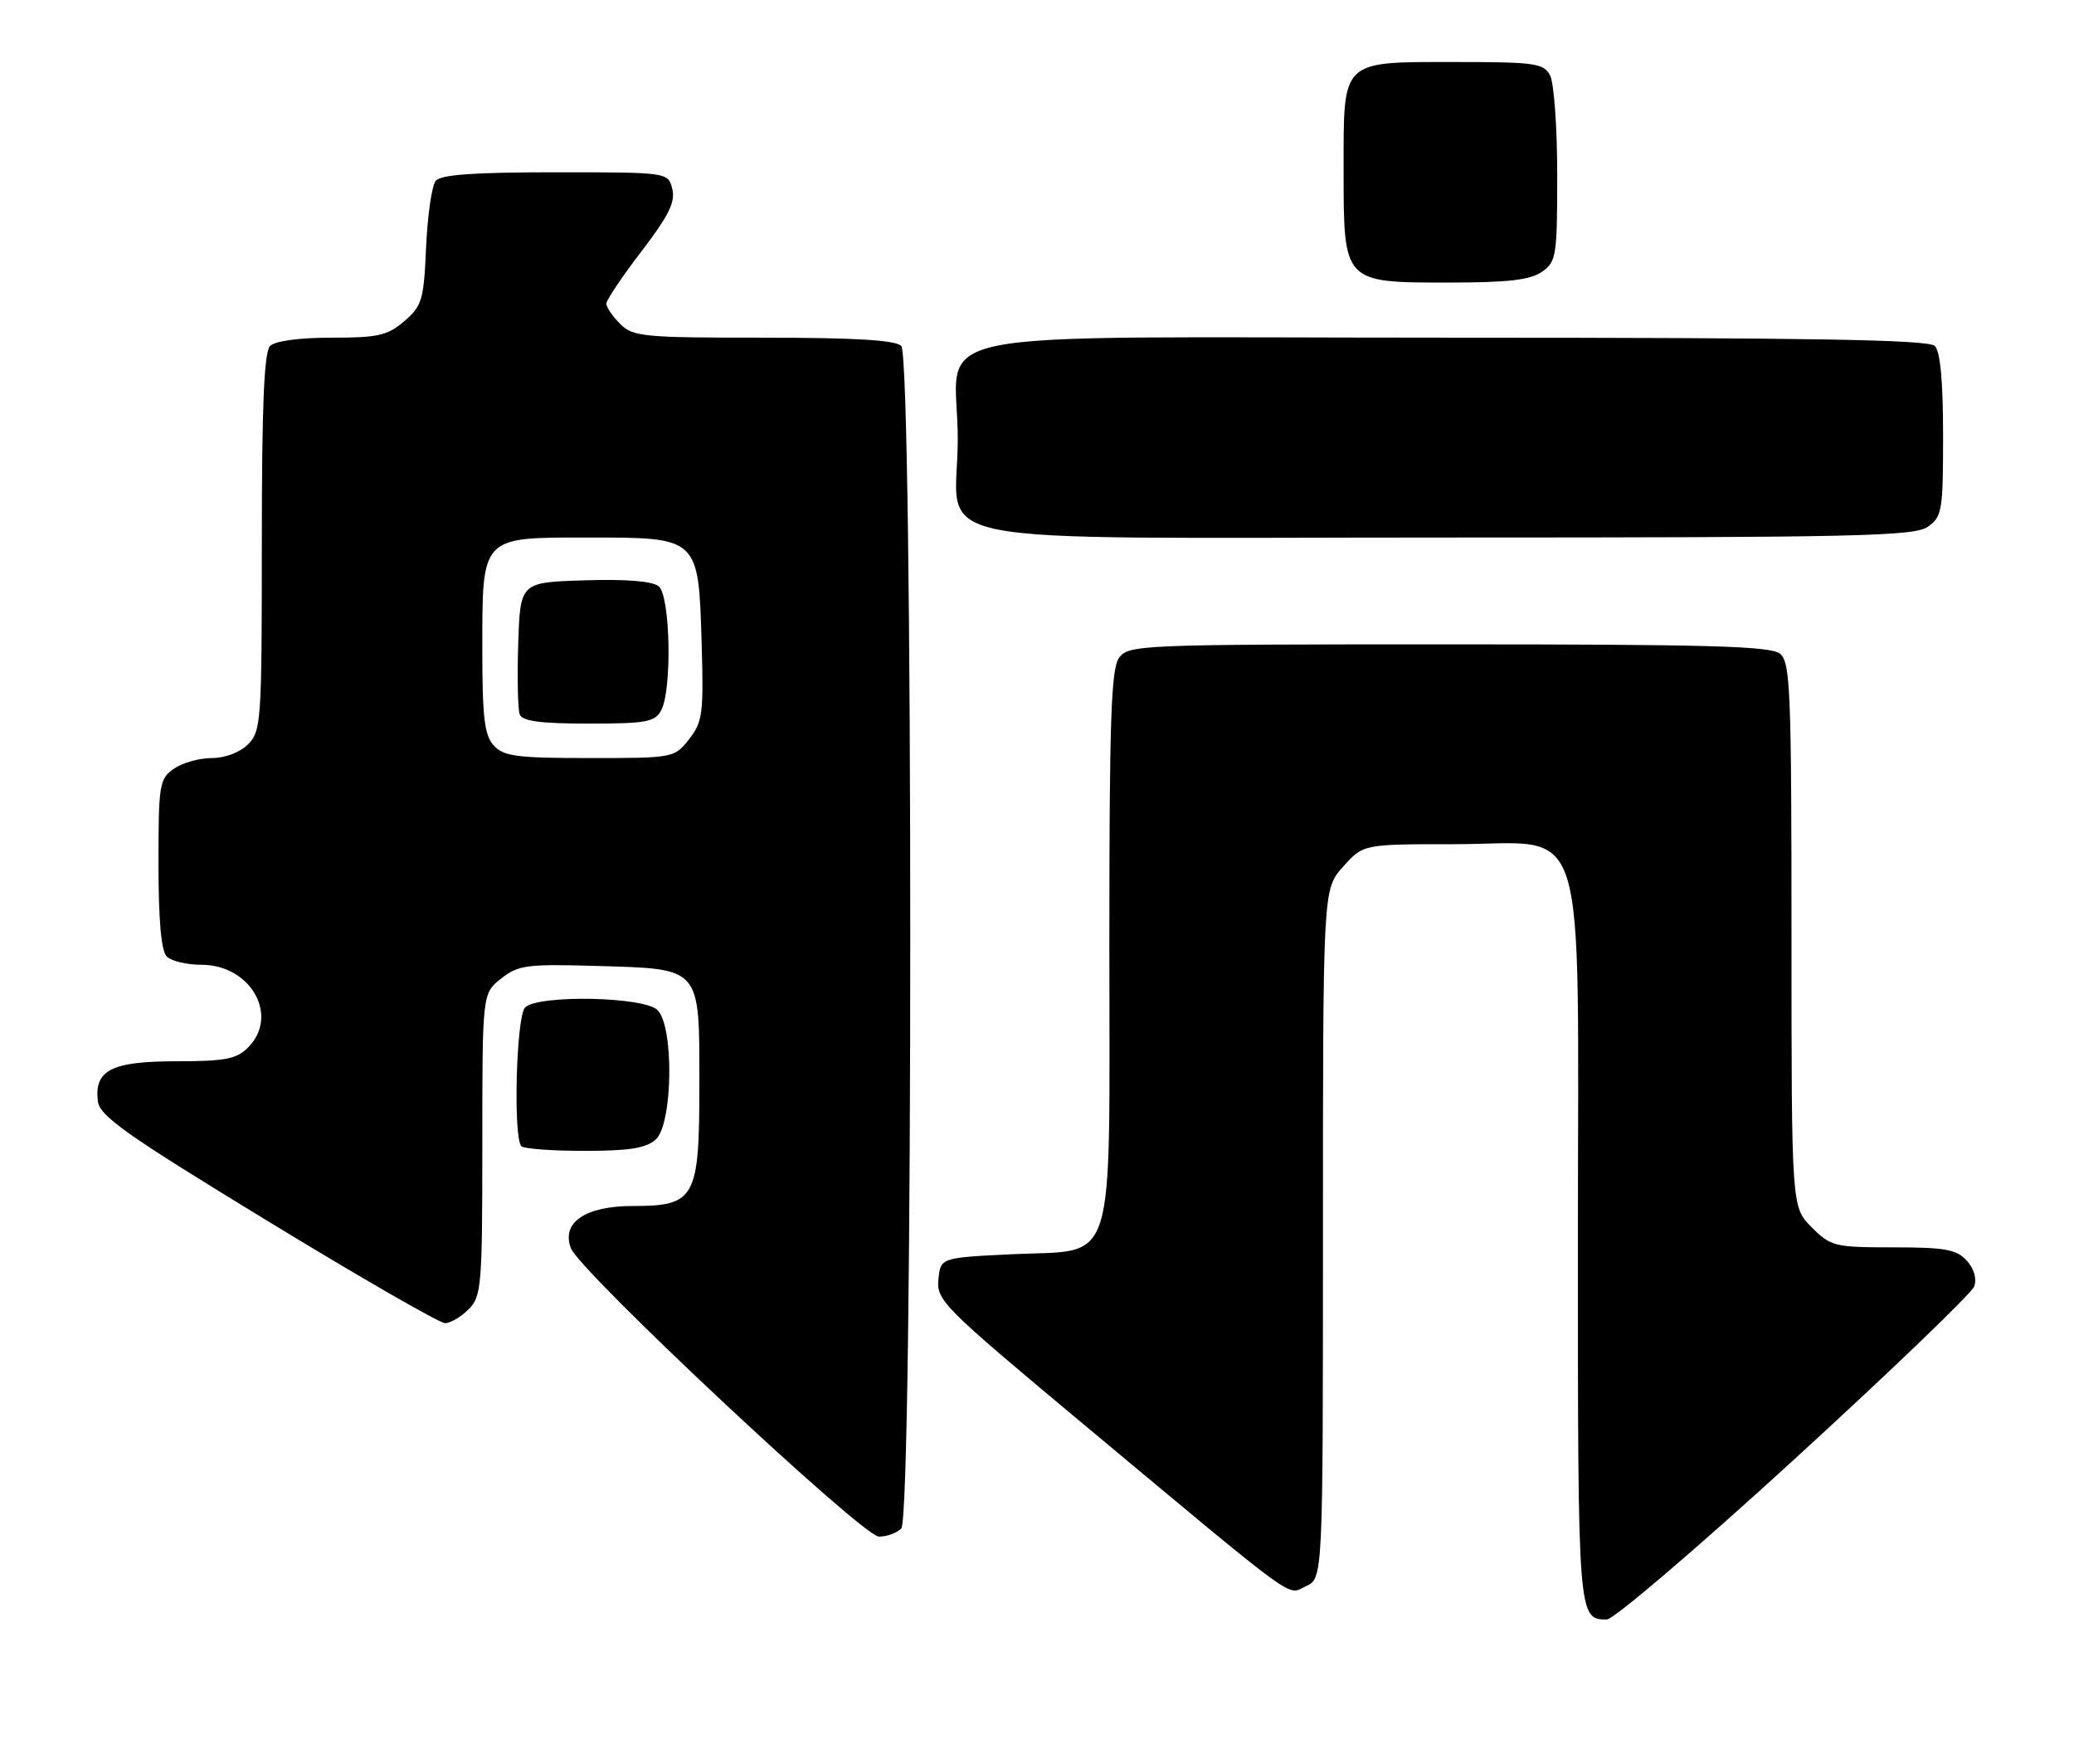 <?xml version="1.0" encoding="UTF-8" standalone="no"?>
<!DOCTYPE svg PUBLIC "-//W3C//DTD SVG 1.1//EN" "http://www.w3.org/Graphics/SVG/1.1/DTD/svg11.dtd" >
<svg xmlns="http://www.w3.org/2000/svg" xmlns:xlink="http://www.w3.org/1999/xlink" version="1.1" viewBox="0 0 301 256">
 <g >
 <path fill="currentColor"
d=" M 260.42 211.75 C 274.40 198.96 286.14 187.68 286.51 186.68 C 286.92 185.56 286.51 184.11 285.44 182.93 C 283.96 181.30 282.31 181.00 274.77 181.00 C 266.24 181.00 265.72 180.87 262.92 178.08 C 260.00 175.15 260.00 175.15 260.00 135.70 C 260.00 100.22 259.83 96.11 258.35 94.87 C 257.00 93.75 248.15 93.50 210.27 93.50 C 165.46 93.50 163.79 93.57 162.42 95.44 C 161.25 97.04 161.00 104.37 161.00 137.08 C 161.00 185.19 162.24 181.26 146.84 182.00 C 136.50 182.50 136.50 182.50 136.19 185.67 C 135.90 188.68 136.93 189.71 156.69 206.20 C 189.19 233.30 186.68 231.47 189.53 230.17 C 192.00 229.04 192.00 229.04 192.00 179.04 C 192.00 129.03 192.00 129.03 194.92 125.77 C 197.84 122.50 197.84 122.50 211.00 122.50 C 230.84 122.50 229.00 116.57 229.00 180.36 C 229.00 234.81 229.01 235.00 233.20 235.00 C 234.19 235.00 246.44 224.54 260.42 211.75 Z  M 130.80 221.80 C 132.54 220.06 132.54 51.94 130.80 50.20 C 129.95 49.35 124.09 49.00 110.80 49.00 C 93.33 49.00 91.86 48.86 90.00 47.00 C 88.90 45.90 88.00 44.58 88.00 44.06 C 88.00 43.54 90.29 40.13 93.09 36.48 C 97.06 31.29 98.04 29.31 97.57 27.42 C 96.96 25.00 96.96 25.00 80.60 25.00 C 68.73 25.00 63.97 25.34 63.23 26.25 C 62.67 26.94 62.05 31.26 61.84 35.85 C 61.51 43.53 61.25 44.39 58.68 46.60 C 56.25 48.69 54.88 49.00 48.14 49.00 C 43.45 49.00 39.93 49.47 39.20 50.20 C 38.33 51.07 38.00 58.80 38.00 78.70 C 38.00 104.67 37.90 106.10 36.00 108.00 C 34.81 109.19 32.67 110.00 30.72 110.00 C 28.92 110.00 26.44 110.70 25.22 111.56 C 23.13 113.02 23.00 113.84 23.00 125.36 C 23.00 133.55 23.40 138.00 24.20 138.80 C 24.86 139.46 27.13 140.00 29.25 140.00 C 36.41 140.00 40.58 147.42 36.00 152.00 C 34.32 153.68 32.67 154.00 25.57 154.00 C 16.19 154.00 13.66 155.29 14.20 159.79 C 14.45 161.94 18.27 164.64 38.83 177.17 C 52.21 185.33 63.80 192.00 64.58 192.00 C 65.36 192.00 66.90 191.10 68.00 190.00 C 69.88 188.12 70.00 186.67 70.00 166.07 C 70.00 144.15 70.00 144.15 72.74 141.99 C 75.24 140.03 76.44 139.87 86.70 140.17 C 101.87 140.62 101.50 140.18 101.50 157.43 C 101.50 173.92 100.91 175.00 91.85 175.00 C 84.97 175.00 81.46 177.37 82.84 181.10 C 84.08 184.46 125.17 222.94 127.55 222.97 C 128.68 222.99 130.14 222.46 130.80 221.80 Z  M 95.17 165.35 C 97.65 163.10 97.84 148.98 95.43 146.57 C 93.47 144.61 78.09 144.31 76.20 146.20 C 74.92 147.48 74.46 165.12 75.67 166.33 C 76.03 166.70 80.16 167.00 84.84 167.00 C 91.35 167.00 93.77 166.61 95.17 165.35 Z  M 279.78 76.44 C 281.86 74.98 282.00 74.14 282.00 63.14 C 282.00 55.34 281.60 51.00 280.80 50.20 C 279.89 49.29 262.99 49.00 210.86 49.00 C 130.28 49.00 139.00 47.21 139.00 63.72 C 139.00 79.66 130.70 78.00 210.28 78.00 C 269.55 78.00 277.82 77.81 279.78 76.44 Z  M 223.78 39.44 C 225.87 37.98 226.00 37.17 226.00 25.38 C 226.00 18.50 225.53 12.00 224.96 10.93 C 224.03 9.18 222.76 9.00 211.29 9.00 C 194.50 9.00 195.00 8.52 195.00 24.65 C 195.00 41.09 194.91 41.00 210.28 41.00 C 218.87 41.00 222.08 40.63 223.78 39.44 Z  M 71.65 108.17 C 70.31 106.68 70.00 104.11 70.00 94.39 C 70.00 77.68 69.70 78.00 85.40 78.00 C 101.46 78.00 101.37 77.92 101.83 93.37 C 102.13 103.55 101.97 104.76 100.01 107.26 C 97.87 109.98 97.77 110.00 85.58 110.00 C 74.96 110.00 73.09 109.75 71.65 108.17 Z  M 95.96 103.07 C 97.56 100.08 97.29 86.48 95.60 85.08 C 94.70 84.33 90.89 84.02 84.85 84.21 C 75.50 84.50 75.50 84.50 75.21 93.42 C 75.05 98.33 75.15 102.94 75.43 103.67 C 75.80 104.65 78.46 105.00 85.43 105.00 C 93.80 105.00 95.05 104.77 95.96 103.07 Z "/>
</g>
</svg>